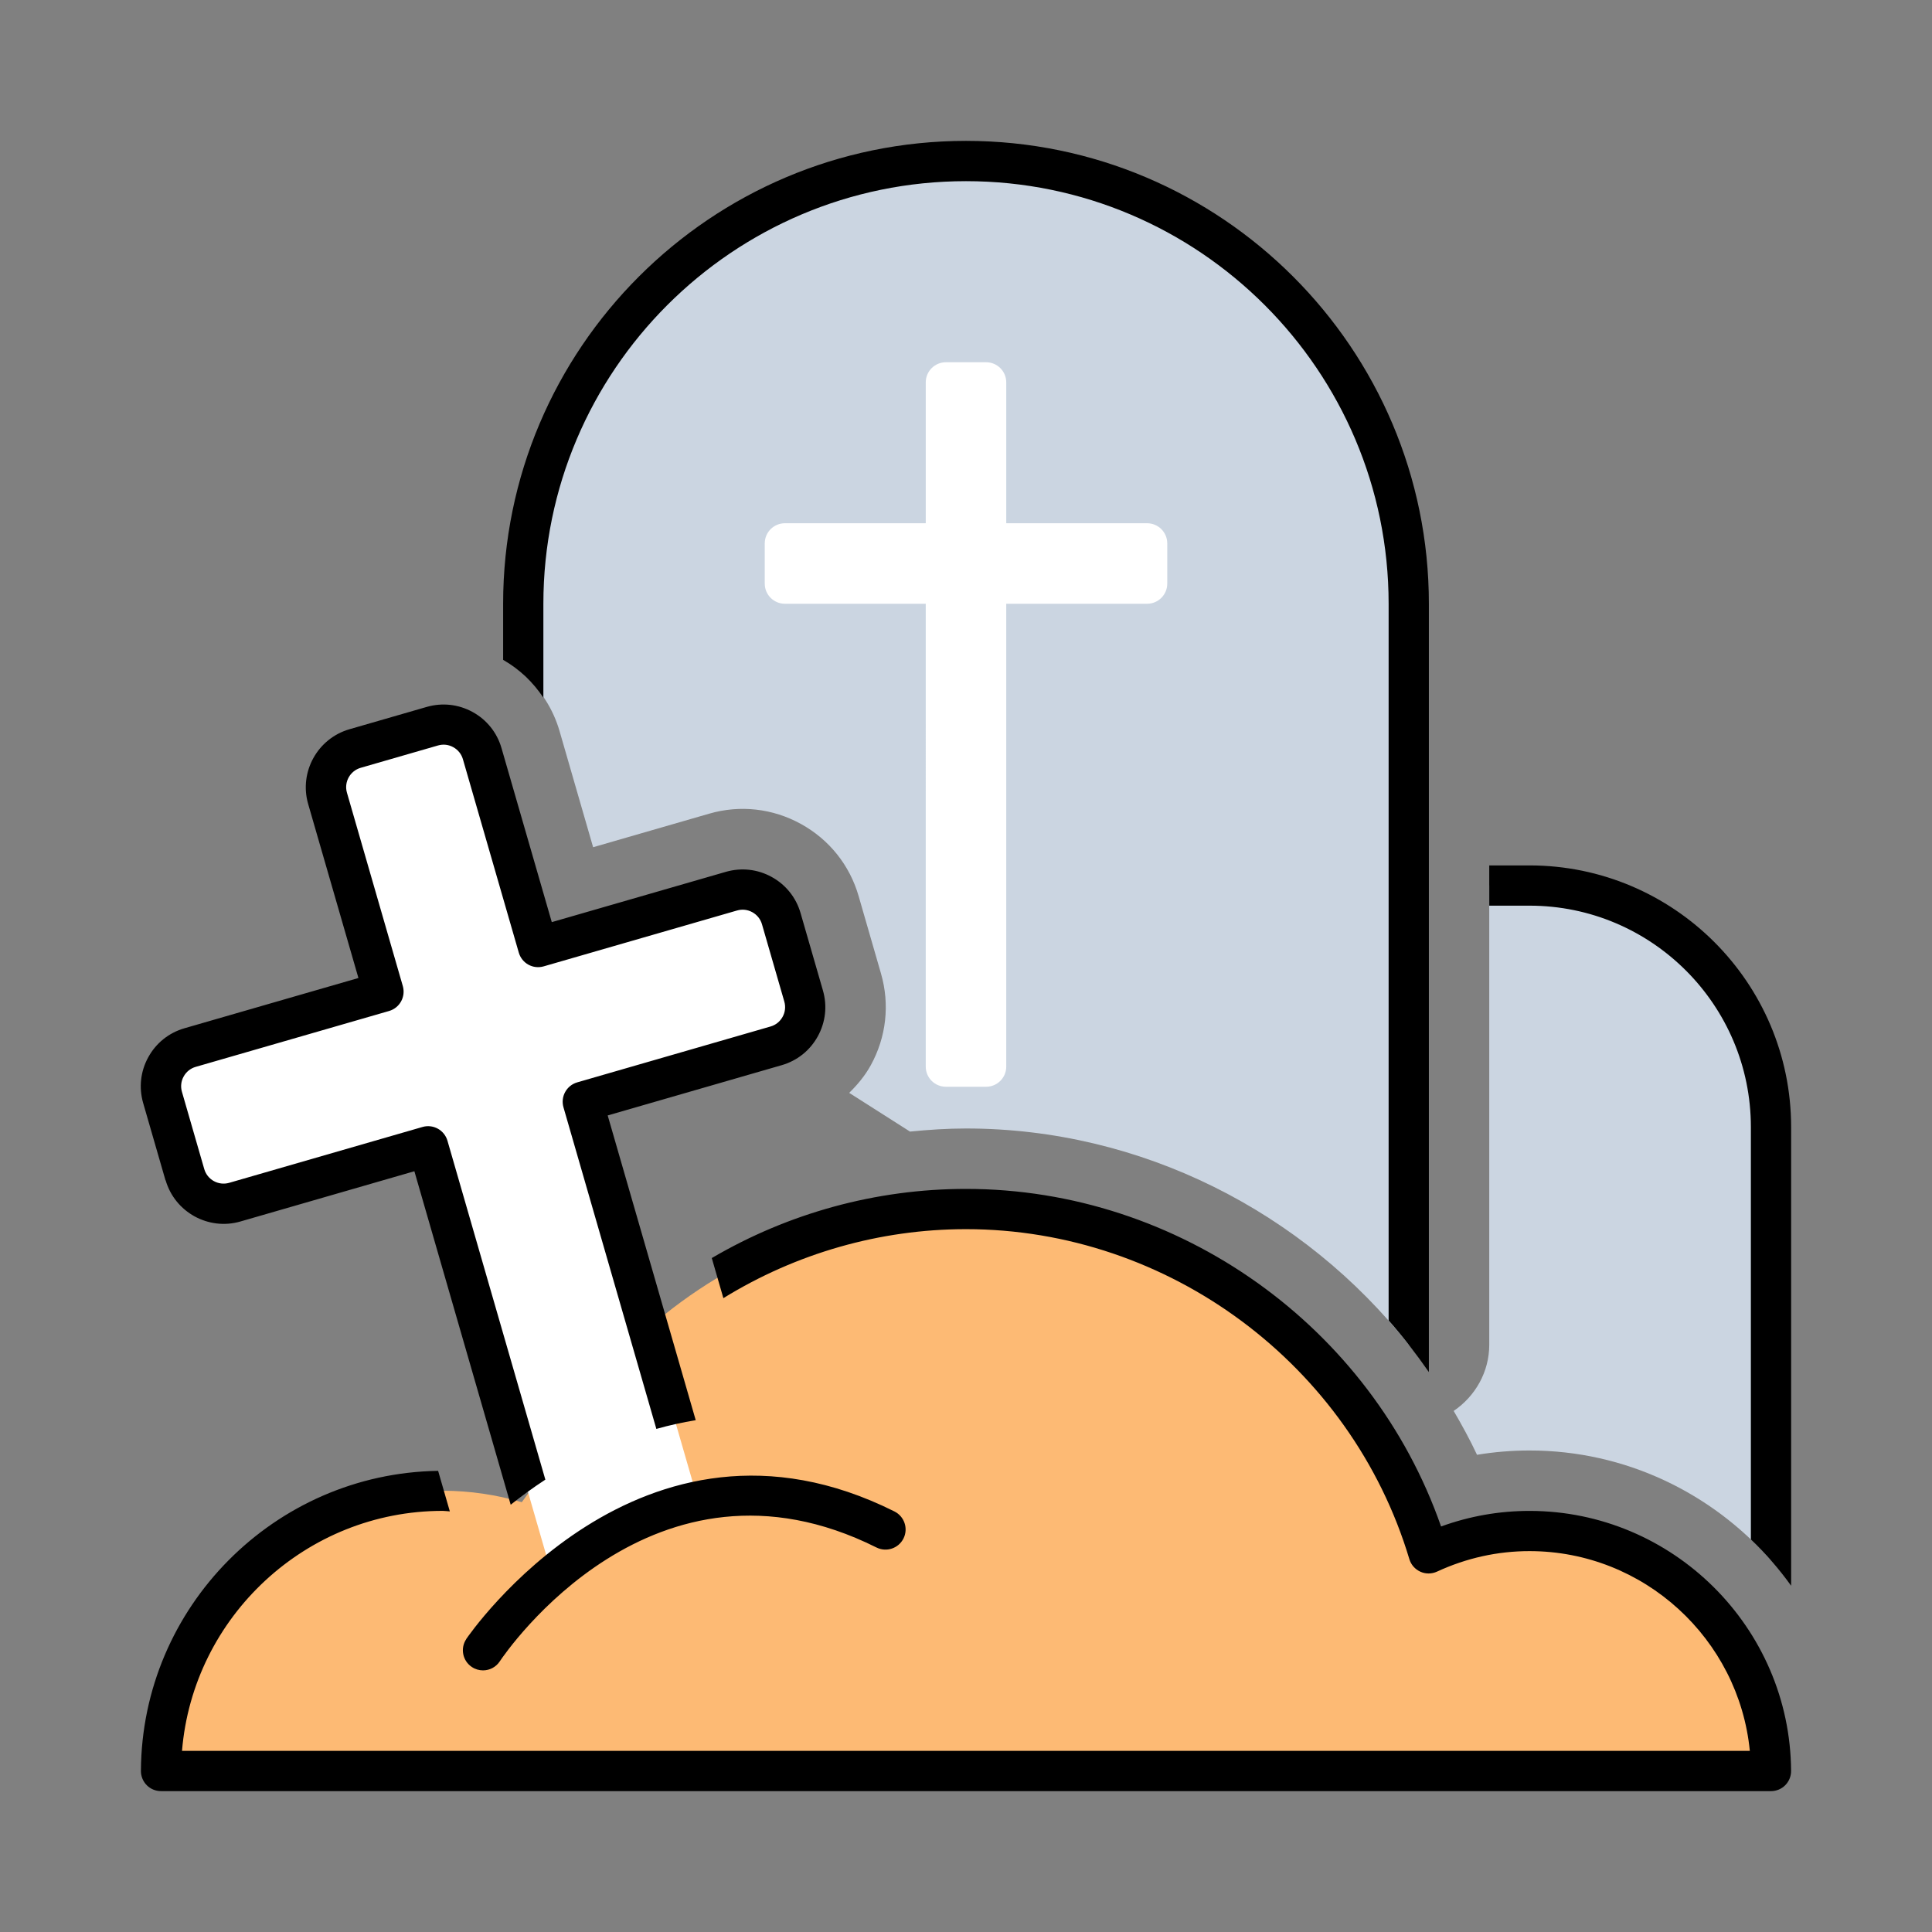 <?xml version="1.0" encoding="UTF-8"?><svg id="a" xmlns="http://www.w3.org/2000/svg" width="48" height="48" viewBox="0 0 48 48"><rect x="0" y="0" width="48" height="48" fill="#808080" stroke="none"/><path d="M13,16.751v-1.751c0-6.075,4.925-11,11-11s11,4.925,11,11v18.41c-2.608-3.301-6.645-5.373-11-5.373-.467,0-.931,.031-1.391,.077l-1.511-.962c.205-.202,.392-.424,.535-.684,.387-.702,.477-1.512,.255-2.281l-.555-1.922c-.222-.77-.731-1.407-1.434-1.794-.702-.387-1.514-.478-2.281-.255l-2.882,.833-.833-2.882c-.161-.558-.476-1.042-.903-1.416Zm25,5.249h-1v11.41c0,.674-.345,1.278-.884,1.644,.207,.355,.405,.715,.58,1.09,.43-.071,.865-.107,1.306-.107,2.386,0,4.53,1.061,5.999,2.731v-10.768c0-3.314-2.686-6-6-6Z" fill="#cbd5e1"/><path d="M44,44H4c.02-3.849,3.145-6.963,6.999-6.963,.683,0,1.341,.102,1.965,.284l3.143-4.322c2.11-1.845,4.871-2.963,7.894-2.963,5.43,0,10.012,3.607,11.493,8.555,.764-.352,1.611-.555,2.508-.555,3.301,0,5.979,2.667,5.999,5.963Z" fill="#fdba74"/><path d="M29,13.5v1c0,.276-.224,.5-.5,.5h-3.5v11.5c0,.276-.224,.5-.5,.5h-1c-.276,0-.5-.224-.5-.5V15h-3.5c-.276,0-.5-.224-.5-.5v-1c0-.276,.224-.5,.5-.5h3.5v-3.5c0-.276,.224-.5,.5-.5h1c.276,0,.5,.224,.5,.5v3.5h3.5c.276,0,.5,.224,.5,.5Zm-9.034,11.243l-.555-1.921c-.153-.531-.708-.837-1.238-.683l-4.804,1.388-1.388-4.803c-.153-.531-.708-.837-1.238-.683l-1.921,.555c-.531,.153-.837,.708-.683,1.238l1.388,4.804-4.803,1.388c-.531,.153-.837,.708-.683,1.238l.555,1.921c.153,.531,.708,.837,1.238,.683l4.803-1.388,3.039,10.521,3.586-2-2.782-9.631,4.803-1.388c.531-.153,.837-.708,.683-1.238Z" fill="#fff"/><path d="M11.584,40.723c-.153,.23-.091,.54,.139,.693,.085,.057,.182,.084,.277,.084,.162,0,.32-.078,.416-.223,.153-.23,3.819-5.6,9.36-2.83,.248,.123,.547,.023,.671-.224,.123-.247,.023-.547-.224-.671-6.317-3.161-10.597,3.106-10.64,3.17Zm1.916-23.389v-2.333c0-5.79,4.71-10.5,10.5-10.5s10.5,4.71,10.5,10.5v17.805c.359,.405,.689,.837,1,1.283V15c0-6.341-5.159-11.5-11.5-11.5s-11.5,5.159-11.5,11.5v1.394c.41,.233,.744,.558,1,.939Zm24.5,4.167h-1v1h1c3.032,0,5.5,2.467,5.5,5.5v10.247c.368,.35,.703,.735,1,1.149v-11.396c0-3.584-2.916-6.5-6.5-6.5Zm.001,16.037c-.754,0-1.491,.13-2.198,.387-1.733-4.965-6.509-8.387-11.803-8.387-2.236,0-4.413,.602-6.316,1.718l.288,.996c1.802-1.111,3.885-1.714,6.028-1.714,5.04,0,9.568,3.371,11.015,8.198,.041,.139,.141,.252,.273,.312,.129,.06,.282,.059,.415-.002,.731-.338,1.504-.509,2.298-.509,2.844,0,5.201,2.184,5.473,4.963H4.522c.274-3.331,3.081-5.963,6.477-5.963,.059,0,.118,.011,.177,.013l-.291-1.007c-4.061,.062-7.363,3.38-7.384,7.455-.001,.133,.052,.261,.145,.355s.221,.147,.354,.147H44c.133,0,.261-.053,.354-.147,.094-.095,.146-.223,.145-.355-.022-3.562-2.938-6.46-6.499-6.46ZM4.115,29.323c.23,.795,1.065,1.254,1.857,1.025l4.323-1.249,2.393,8.285c.272-.216,.558-.425,.861-.623l-2.432-8.42c-.037-.127-.123-.235-.239-.299-.116-.064-.253-.08-.38-.043l-4.804,1.388c-.266,.076-.542-.076-.619-.341l-.555-1.921c-.037-.128-.022-.264,.043-.38,.065-.117,.17-.202,.299-.239l4.804-1.388c.266-.077,.418-.354,.342-.619l-1.388-4.804c-.077-.265,.077-.543,.341-.619l1.921-.555c.131-.038,.263-.022,.38,.043s.202,.17,.239,.299l1.388,4.804c.077,.266,.352,.419,.619,.342l4.804-1.388c.131-.038,.264-.021,.38,.043,.117,.065,.202,.17,.239,.299l.555,1.921c.037,.128,.022,.263-.043,.38s-.17,.202-.299,.239l-4.803,1.388c-.266,.077-.418,.354-.342,.619l2.308,7.991c.318-.09,.644-.162,.978-.217l-2.187-7.571,4.323-1.249c.385-.111,.704-.366,.897-.717,.193-.351,.239-.756,.127-1.141l-.555-1.921c-.111-.385-.366-.704-.717-.897-.351-.194-.757-.238-1.141-.127l-4.323,1.249-1.249-4.323c-.111-.385-.366-.704-.717-.897-.351-.193-.756-.238-1.141-.127l-1.921,.555c-.794,.23-1.254,1.063-1.025,1.857l1.249,4.323-4.323,1.249c-.385,.111-.704,.366-.897,.717-.194,.351-.239,.756-.128,1.141l.555,1.921Z"/></svg>